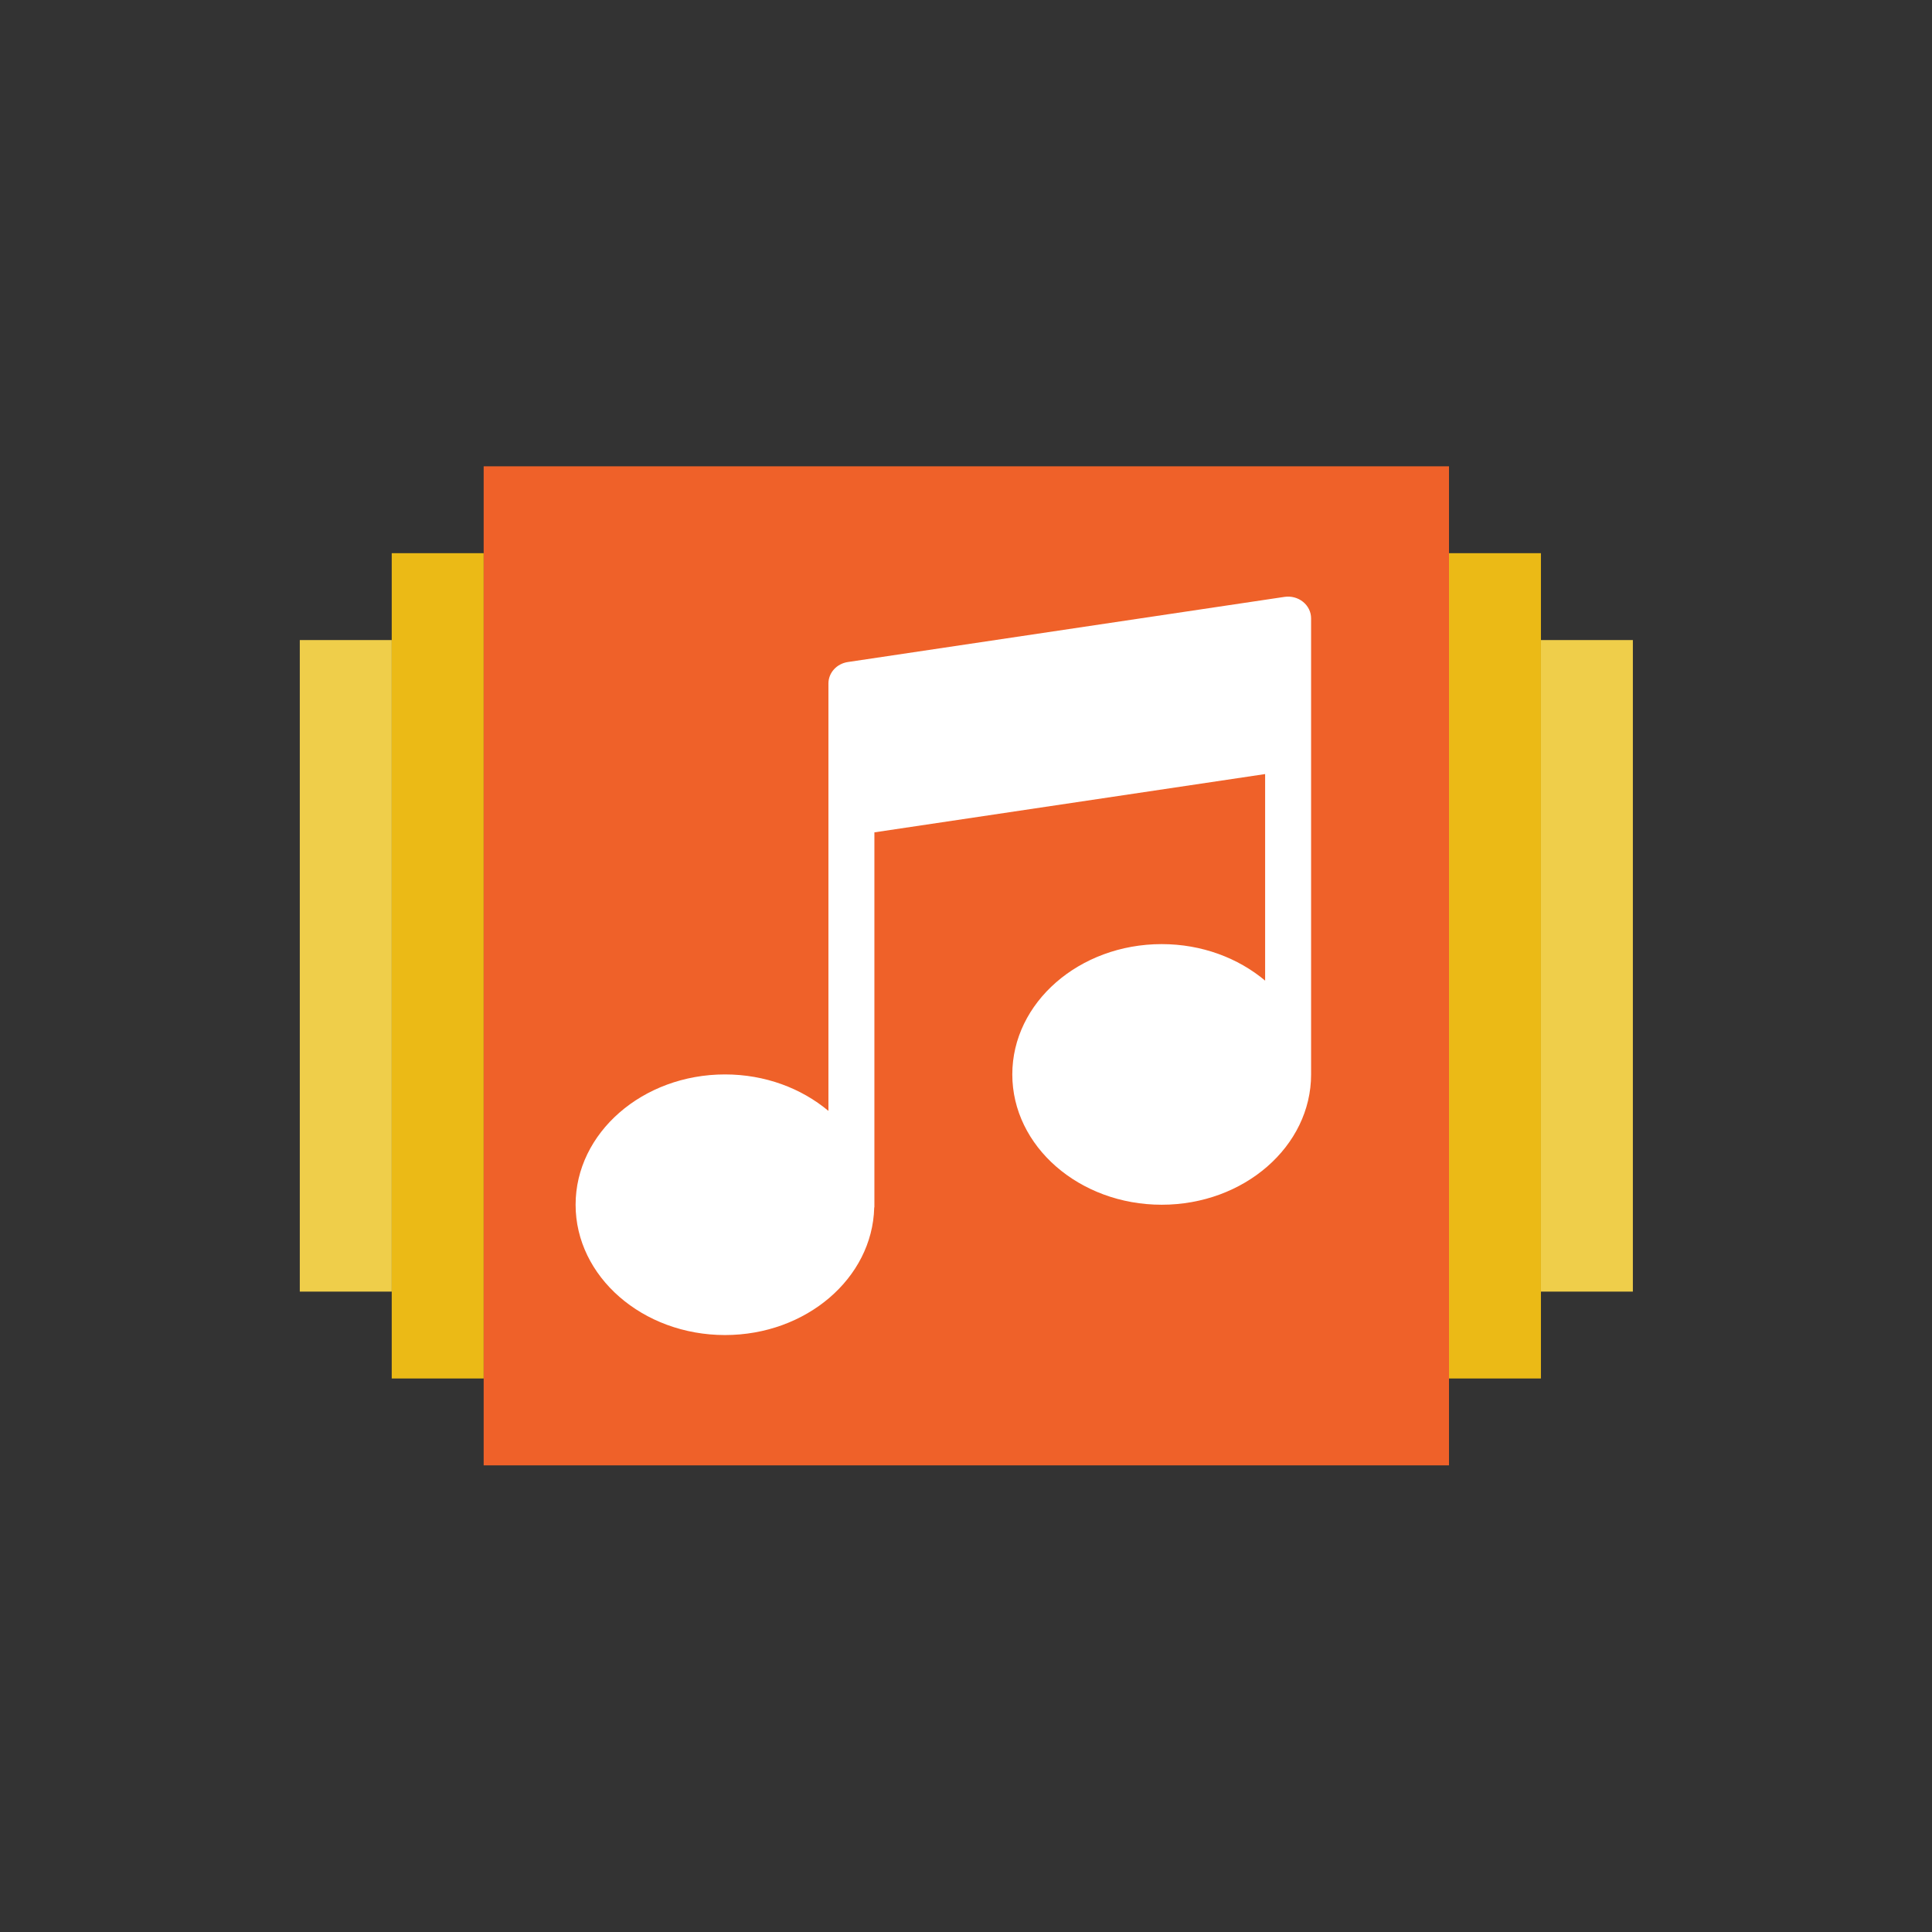 <?xml version="1.0" encoding="UTF-8" standalone="no"?>
<!-- Generator: Adobe Illustrator 19.0.0, SVG Export Plug-In . SVG Version: 6.00 Build 0)  -->

<svg
   xmlns:dc="http://purl.org/dc/elements/1.1/"
   xmlns:cc="http://creativecommons.org/ns#"
   xmlns:rdf="http://www.w3.org/1999/02/22-rdf-syntax-ns#"
   xmlns:svg="http://www.w3.org/2000/svg"
   xmlns="http://www.w3.org/2000/svg"
   xmlns:sodipodi="http://sodipodi.sourceforge.net/DTD/sodipodi-0.dtd"
   xmlns:inkscape="http://www.inkscape.org/namespaces/inkscape"
   version="1.1"
   id="Capa_1"
   x="0px"
   y="0px"
   viewBox="0 0 58 58"
   xml:space="preserve"
   sodipodi:docname="icon_1.svg"
   inkscape:version="0.92.1 r15371"
   style="enable-background:new 0 0 58 58;"><rect x="0" y="0" width="58" height="58" fill="#333333" stroke="none"/><defs
     id="defs51" /><sodipodi:namedview
     pagecolor="#ffffff"
     bordercolor="#666666"
     borderopacity="1"
     objecttolerance="10"
     gridtolerance="10"
     guidetolerance="10"
     inkscape:pageopacity="0"
     inkscape:pageshadow="2"
     inkscape:window-width="1366"
     inkscape:window-height="705"
     id="namedview49"
     showgrid="false"
     inkscape:zoom="4.0689655"
     inkscape:cx="9.4817672"
     inkscape:cy="-2.6016945"
     inkscape:window-x="-8"
     inkscape:window-y="-8"
     inkscape:window-maximized="1"
     inkscape:current-layer="Capa_1" /><g
     id="g105"
     transform="matrix(0.69,0,0,0.652,9,10.087)"><rect
       id="rect2"
       height="46"
       width="42"
       style="fill:#ef6129"
       y="6"
       x="8" /><g
       id="g8"><rect
         id="rect4"
         height="38"
         width="4"
         style="fill:#ebba16"
         y="10"
         x="50" /><rect
         id="rect6"
         height="38"
         width="4"
         style="fill:#ebba16"
         y="10"
         x="4" /></g><g
       id="g14"><rect
         id="rect10"
         height="30"
         width="4"
         style="fill:#efce4a"
         y="14"
         x="54" /><rect
         id="rect12"
         height="30"
         width="4"
         style="fill:#efce4a"
         y="14"
         x="0" /></g><path
       id="path16"
       d="m 43.649,12.24 c -0.222,-0.19 -0.515,-0.273 -0.805,-0.228 l -19,3 C 23.358,15.089 23,15.508 23,16 V 19.286 22 35.68 C 21.831,34.642 20.246,34 18.5,34 14.916,34 12,36.691 12,40 c 0,3.309 2.916,6 6.5,6 3.533,0 6.411,-2.617 6.492,-5.861 C 24.993,40.126 25,40.115 25,40.102 V 22.854 L 42,20.17 v 9.511 C 40.831,28.642 39.246,28 37.5,28 33.916,28 31,30.691 31,34 c 0,3.309 2.916,6 6.5,6 3.584,0 6.5,-2.691 6.5,-6 V 19 14 13 c 0,-0.292 -0.128,-0.57 -0.351,-0.76 z"
       style="fill:#ffffff"
       inkscape:connector-curvature="0" /></g><g
     id="g18" /><g
     id="g20" /><g
     id="g22" /><g
     id="g24" /><g
     id="g26" /><g
     id="g28" /><g
     id="g30" /><g
     id="g32" /><g
     id="g34" /><g
     id="g36" /><g
     id="g38" /><g
     id="g40" /><g
     id="g42" /><g
     id="g44" /><g
     id="g46" /></svg>